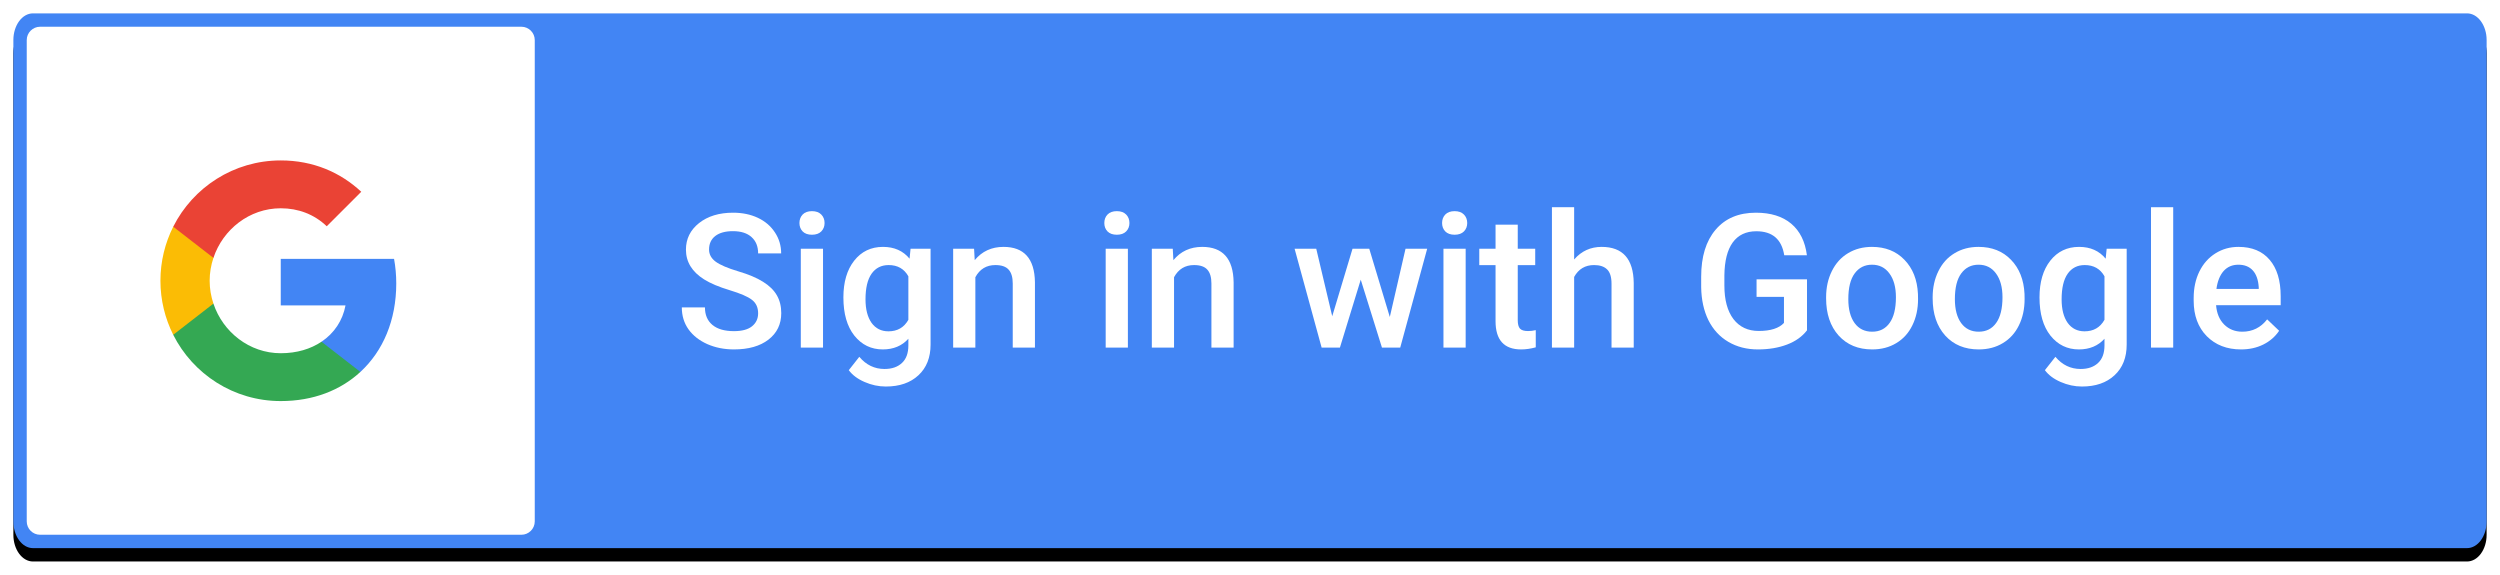 <svg width="187" height="43" viewBox="0 0 187 43" fill="none" xmlns="http://www.w3.org/2000/svg">
<g filter="url(#filter0_dd)">
<path d="M184.532 1H2.468C1.657 1 1 1.895 1 3V39C1 40.105 1.657 41 2.468 41H184.532C185.343 41 186 40.105 186 39V3C186 1.895 185.343 1 184.532 1Z" fill="black"/>
</g>
<path d="M184.532 1H2.468C1.657 1 1 1.895 1 3V39C1 40.105 1.657 41 2.468 41H184.532C185.343 41 186 40.105 186 39V3C186 1.895 185.343 1 184.532 1Z" fill="#4285F4"/>
<path d="M56.708 23.436C56.708 22.999 56.553 22.662 56.243 22.425C55.938 22.188 55.384 21.949 54.582 21.707C53.78 21.465 53.142 21.197 52.668 20.9C51.761 20.331 51.308 19.588 51.308 18.672C51.308 17.87 51.633 17.209 52.285 16.689C52.941 16.17 53.791 15.91 54.835 15.91C55.528 15.91 56.145 16.038 56.688 16.293C57.23 16.548 57.656 16.913 57.966 17.387C58.276 17.856 58.431 18.378 58.431 18.952H56.708C56.708 18.433 56.544 18.027 56.216 17.735C55.892 17.439 55.427 17.291 54.821 17.291C54.256 17.291 53.816 17.412 53.502 17.653C53.192 17.895 53.037 18.232 53.037 18.665C53.037 19.03 53.206 19.335 53.543 19.581C53.88 19.823 54.436 20.06 55.211 20.292C55.986 20.52 56.608 20.782 57.077 21.078C57.547 21.37 57.891 21.707 58.109 22.09C58.328 22.468 58.438 22.912 58.438 23.423C58.438 24.252 58.118 24.913 57.48 25.405C56.847 25.893 55.986 26.137 54.897 26.137C54.176 26.137 53.513 26.005 52.907 25.74C52.306 25.471 51.836 25.102 51.499 24.633C51.166 24.163 51 23.616 51 22.992H52.73C52.73 23.557 52.916 23.995 53.29 24.305C53.664 24.615 54.199 24.77 54.897 24.77C55.498 24.77 55.949 24.649 56.25 24.407C56.555 24.161 56.708 23.838 56.708 23.436Z" fill="white"/>
<path d="M61.562 26H59.9V18.604H61.562V26ZM59.798 16.683C59.798 16.427 59.878 16.215 60.037 16.047C60.201 15.878 60.434 15.794 60.734 15.794C61.035 15.794 61.268 15.878 61.432 16.047C61.596 16.215 61.678 16.427 61.678 16.683C61.678 16.933 61.596 17.143 61.432 17.311C61.268 17.476 61.035 17.558 60.734 17.558C60.434 17.558 60.201 17.476 60.037 17.311C59.878 17.143 59.798 16.933 59.798 16.683Z" fill="white"/>
<path d="M63.086 22.247C63.086 21.099 63.355 20.183 63.893 19.499C64.435 18.811 65.153 18.467 66.046 18.467C66.889 18.467 67.552 18.761 68.035 19.349L68.11 18.604H69.607V25.774C69.607 26.745 69.304 27.511 68.698 28.071C68.097 28.632 67.283 28.912 66.258 28.912C65.716 28.912 65.185 28.798 64.665 28.57C64.15 28.347 63.758 28.053 63.489 27.689L64.275 26.69C64.786 27.297 65.415 27.6 66.162 27.6C66.713 27.6 67.149 27.449 67.468 27.148C67.787 26.852 67.946 26.415 67.946 25.836V25.337C67.468 25.87 66.83 26.137 66.032 26.137C65.166 26.137 64.458 25.793 63.906 25.105C63.359 24.416 63.086 23.464 63.086 22.247ZM64.74 22.391C64.74 23.134 64.891 23.719 65.191 24.148C65.497 24.571 65.918 24.783 66.456 24.783C67.126 24.783 67.623 24.496 67.946 23.922V20.668C67.632 20.107 67.14 19.827 66.47 19.827C65.923 19.827 65.497 20.044 65.191 20.477C64.891 20.91 64.74 21.547 64.74 22.391Z" fill="white"/>
<path d="M72.861 18.604L72.909 19.458C73.456 18.797 74.174 18.467 75.062 18.467C76.603 18.467 77.387 19.349 77.414 21.112V26H75.753V21.208C75.753 20.739 75.65 20.392 75.445 20.169C75.245 19.941 74.914 19.827 74.454 19.827C73.784 19.827 73.285 20.13 72.957 20.736V26H71.296V18.604H72.861Z" fill="white"/>
<path d="M84.366 26H82.705V18.604H84.366V26ZM82.603 16.683C82.603 16.427 82.682 16.215 82.842 16.047C83.006 15.878 83.238 15.794 83.539 15.794C83.84 15.794 84.072 15.878 84.236 16.047C84.4 16.215 84.482 16.427 84.482 16.683C84.482 16.933 84.4 17.143 84.236 17.311C84.072 17.476 83.84 17.558 83.539 17.558C83.238 17.558 83.006 17.476 82.842 17.311C82.682 17.143 82.603 16.933 82.603 16.683Z" fill="white"/>
<path d="M87.723 18.604L87.77 19.458C88.317 18.797 89.035 18.467 89.924 18.467C91.464 18.467 92.248 19.349 92.275 21.112V26H90.614V21.208C90.614 20.739 90.512 20.392 90.307 20.169C90.106 19.941 89.776 19.827 89.315 19.827C88.645 19.827 88.147 20.13 87.818 20.736V26H86.157V18.604H87.723Z" fill="white"/>
<path d="M103.958 23.71L105.134 18.604H106.754L104.737 26H103.37L101.784 20.921L100.226 26H98.858L96.835 18.604H98.455L99.651 23.655L101.169 18.604H102.42L103.958 23.71Z" fill="white"/>
<path d="M109.632 26H107.971V18.604H109.632V26ZM107.868 16.683C107.868 16.427 107.948 16.215 108.107 16.047C108.271 15.878 108.504 15.794 108.805 15.794C109.105 15.794 109.338 15.878 109.502 16.047C109.666 16.215 109.748 16.427 109.748 16.683C109.748 16.933 109.666 17.143 109.502 17.311C109.338 17.476 109.105 17.558 108.805 17.558C108.504 17.558 108.271 17.476 108.107 17.311C107.948 17.143 107.868 16.933 107.868 16.683Z" fill="white"/>
<path d="M113.528 16.806V18.604H114.834V19.834H113.528V23.963C113.528 24.245 113.583 24.451 113.692 24.578C113.806 24.701 114.007 24.763 114.294 24.763C114.485 24.763 114.679 24.74 114.875 24.694V25.98C114.497 26.084 114.132 26.137 113.781 26.137C112.505 26.137 111.867 25.433 111.867 24.024V19.834H110.65V18.604H111.867V16.806H113.528Z" fill="white"/>
<path d="M117.746 19.41C118.288 18.781 118.974 18.467 119.804 18.467C121.381 18.467 122.18 19.367 122.203 21.167V26H120.542V21.229C120.542 20.718 120.43 20.358 120.207 20.148C119.988 19.934 119.665 19.827 119.236 19.827C118.571 19.827 118.074 20.123 117.746 20.716V26H116.085V15.5H117.746V19.41Z" fill="white"/>
<path d="M135.164 24.708C134.804 25.177 134.305 25.533 133.667 25.774C133.029 26.016 132.304 26.137 131.493 26.137C130.659 26.137 129.921 25.948 129.278 25.569C128.636 25.191 128.139 24.651 127.788 23.949C127.442 23.243 127.262 22.42 127.248 21.481V20.702C127.248 19.198 127.608 18.025 128.328 17.182C129.048 16.334 130.053 15.91 131.343 15.91C132.45 15.91 133.33 16.184 133.981 16.73C134.633 17.277 135.025 18.066 135.157 19.096H133.462C133.271 17.897 132.576 17.298 131.377 17.298C130.602 17.298 130.012 17.578 129.606 18.139C129.205 18.695 128.998 19.513 128.984 20.593V21.358C128.984 22.434 129.21 23.27 129.661 23.867C130.117 24.46 130.748 24.756 131.555 24.756C132.439 24.756 133.068 24.555 133.441 24.154V22.206H131.391V20.894H135.164V24.708Z" fill="white"/>
<path d="M136.593 22.233C136.593 21.509 136.736 20.857 137.023 20.278C137.311 19.695 137.714 19.248 138.233 18.939C138.753 18.624 139.35 18.467 140.024 18.467C141.022 18.467 141.831 18.788 142.451 19.431C143.076 20.073 143.413 20.925 143.463 21.987L143.47 22.377C143.47 23.106 143.328 23.758 143.046 24.332C142.768 24.906 142.367 25.351 141.843 25.665C141.323 25.98 140.722 26.137 140.038 26.137C138.994 26.137 138.158 25.79 137.529 25.098C136.905 24.4 136.593 23.473 136.593 22.315V22.233ZM138.254 22.377C138.254 23.138 138.411 23.735 138.726 24.168C139.04 24.596 139.478 24.811 140.038 24.811C140.599 24.811 141.034 24.592 141.344 24.154C141.658 23.717 141.815 23.076 141.815 22.233C141.815 21.486 141.654 20.894 141.33 20.456C141.011 20.019 140.576 19.8 140.024 19.8C139.482 19.8 139.051 20.016 138.732 20.449C138.413 20.878 138.254 21.52 138.254 22.377Z" fill="white"/>
<path d="M144.563 22.233C144.563 21.509 144.707 20.857 144.994 20.278C145.281 19.695 145.685 19.248 146.204 18.939C146.724 18.624 147.321 18.467 147.995 18.467C148.993 18.467 149.802 18.788 150.422 19.431C151.046 20.073 151.383 20.925 151.434 21.987L151.44 22.377C151.44 23.106 151.299 23.758 151.017 24.332C150.739 24.906 150.338 25.351 149.813 25.665C149.294 25.98 148.692 26.137 148.009 26.137C146.965 26.137 146.129 25.79 145.5 25.098C144.876 24.4 144.563 23.473 144.563 22.315V22.233ZM146.225 22.377C146.225 23.138 146.382 23.735 146.696 24.168C147.011 24.596 147.448 24.811 148.009 24.811C148.569 24.811 149.005 24.592 149.314 24.154C149.629 23.717 149.786 23.076 149.786 22.233C149.786 21.486 149.624 20.894 149.301 20.456C148.982 20.019 148.547 19.8 147.995 19.8C147.453 19.8 147.022 20.016 146.703 20.449C146.384 20.878 146.225 21.52 146.225 22.377Z" fill="white"/>
<path d="M152.555 22.247C152.555 21.099 152.824 20.183 153.361 19.499C153.904 18.811 154.621 18.467 155.515 18.467C156.358 18.467 157.021 18.761 157.504 19.349L157.579 18.604H159.076V25.774C159.076 26.745 158.773 27.511 158.167 28.071C157.565 28.632 156.752 28.912 155.727 28.912C155.184 28.912 154.653 28.798 154.134 28.57C153.619 28.347 153.227 28.053 152.958 27.689L153.744 26.69C154.255 27.297 154.883 27.6 155.631 27.6C156.182 27.6 156.618 27.449 156.937 27.148C157.256 26.852 157.415 26.415 157.415 25.836V25.337C156.937 25.87 156.299 26.137 155.501 26.137C154.635 26.137 153.926 25.793 153.375 25.105C152.828 24.416 152.555 23.464 152.555 22.247ZM154.209 22.391C154.209 23.134 154.359 23.719 154.66 24.148C154.965 24.571 155.387 24.783 155.925 24.783C156.595 24.783 157.091 24.496 157.415 23.922V20.668C157.101 20.107 156.608 19.827 155.938 19.827C155.392 19.827 154.965 20.044 154.66 20.477C154.359 20.91 154.209 21.547 154.209 22.391Z" fill="white"/>
<path d="M162.556 26H160.895V15.5H162.556V26Z" fill="white"/>
<path d="M167.628 26.137C166.575 26.137 165.721 25.806 165.064 25.145C164.413 24.48 164.087 23.596 164.087 22.493V22.288C164.087 21.55 164.228 20.891 164.511 20.312C164.798 19.729 165.199 19.276 165.714 18.952C166.229 18.629 166.803 18.467 167.437 18.467C168.444 18.467 169.221 18.788 169.768 19.431C170.319 20.073 170.595 20.982 170.595 22.158V22.828H165.762C165.812 23.439 166.015 23.922 166.37 24.277C166.73 24.633 167.181 24.811 167.724 24.811C168.485 24.811 169.104 24.503 169.583 23.888L170.479 24.742C170.182 25.184 169.786 25.528 169.289 25.774C168.797 26.016 168.243 26.137 167.628 26.137ZM167.43 19.8C166.974 19.8 166.605 19.959 166.322 20.278C166.044 20.597 165.867 21.042 165.789 21.611H168.954V21.488C168.918 20.932 168.77 20.513 168.51 20.23C168.25 19.943 167.89 19.8 167.43 19.8Z" fill="white"/>
<path d="M39 2H3C2.448 2 2 2.448 2 3V39C2 39.552 2.448 40 3 40H39C39.552 40 40 39.552 40 39V3C40 2.448 39.552 2 39 2Z" fill="white"/>
<path fill-rule="evenodd" clip-rule="evenodd" d="M29.64 21.205C29.64 20.566 29.583 19.953 29.476 19.364H21V22.845H25.844C25.635 23.97 25.001 24.923 24.048 25.561V27.82H26.956C28.658 26.253 29.64 23.945 29.64 21.205Z" fill="#4285F4"/>
<path fill-rule="evenodd" clip-rule="evenodd" d="M21 30C23.43 30 25.467 29.194 26.956 27.82L24.048 25.561C23.242 26.101 22.211 26.421 21 26.421C18.656 26.421 16.672 24.837 15.964 22.71H12.957V25.042C14.438 27.983 17.482 30 21 30Z" fill="#34A853"/>
<path fill-rule="evenodd" clip-rule="evenodd" d="M15.964 22.71C15.784 22.17 15.682 21.593 15.682 21C15.682 20.407 15.784 19.83 15.964 19.29V16.958H12.957C12.348 18.173 12 19.548 12 21C12 22.452 12.348 23.827 12.957 25.042L15.964 22.71Z" fill="#FBBC05"/>
<path fill-rule="evenodd" clip-rule="evenodd" d="M21 15.579C22.321 15.579 23.508 16.034 24.441 16.925L27.022 14.344C25.463 12.892 23.426 12 21 12C17.482 12 14.438 14.017 12.957 16.958L15.964 19.29C16.672 17.163 18.656 15.579 21 15.579Z" fill="#EA4335"/>
<defs>
<filter id="filter0_dd" x="0" y="0" width="187" height="43" filterUnits="userSpaceOnUse" color-interpolation-filters="sRGB">
<feFlood flood-opacity="0" result="BackgroundImageFix"/>
<feColorMatrix in="SourceAlpha" type="matrix" values="0 0 0 0 0 0 0 0 0 0 0 0 0 0 0 0 0 0 127 0"/>
<feOffset dy="1"/>
<feGaussianBlur stdDeviation="0.5"/>
<feColorMatrix type="matrix" values="0 0 0 0 0 0 0 0 0 0 0 0 0 0 0 0 0 0 0.24 0"/>
<feBlend mode="normal" in2="BackgroundImageFix" result="effect1_dropShadow"/>
<feColorMatrix in="SourceAlpha" type="matrix" values="0 0 0 0 0 0 0 0 0 0 0 0 0 0 0 0 0 0 127 0"/>
<feOffset/>
<feGaussianBlur stdDeviation="0.5"/>
<feColorMatrix type="matrix" values="0 0 0 0 0 0 0 0 0 0 0 0 0 0 0 0 0 0 0.12 0"/>
<feBlend mode="normal" in2="effect1_dropShadow" result="effect2_dropShadow"/>
<feBlend mode="normal" in="SourceGraphic" in2="effect2_dropShadow" result="shape"/>
</filter>
</defs>
</svg>
